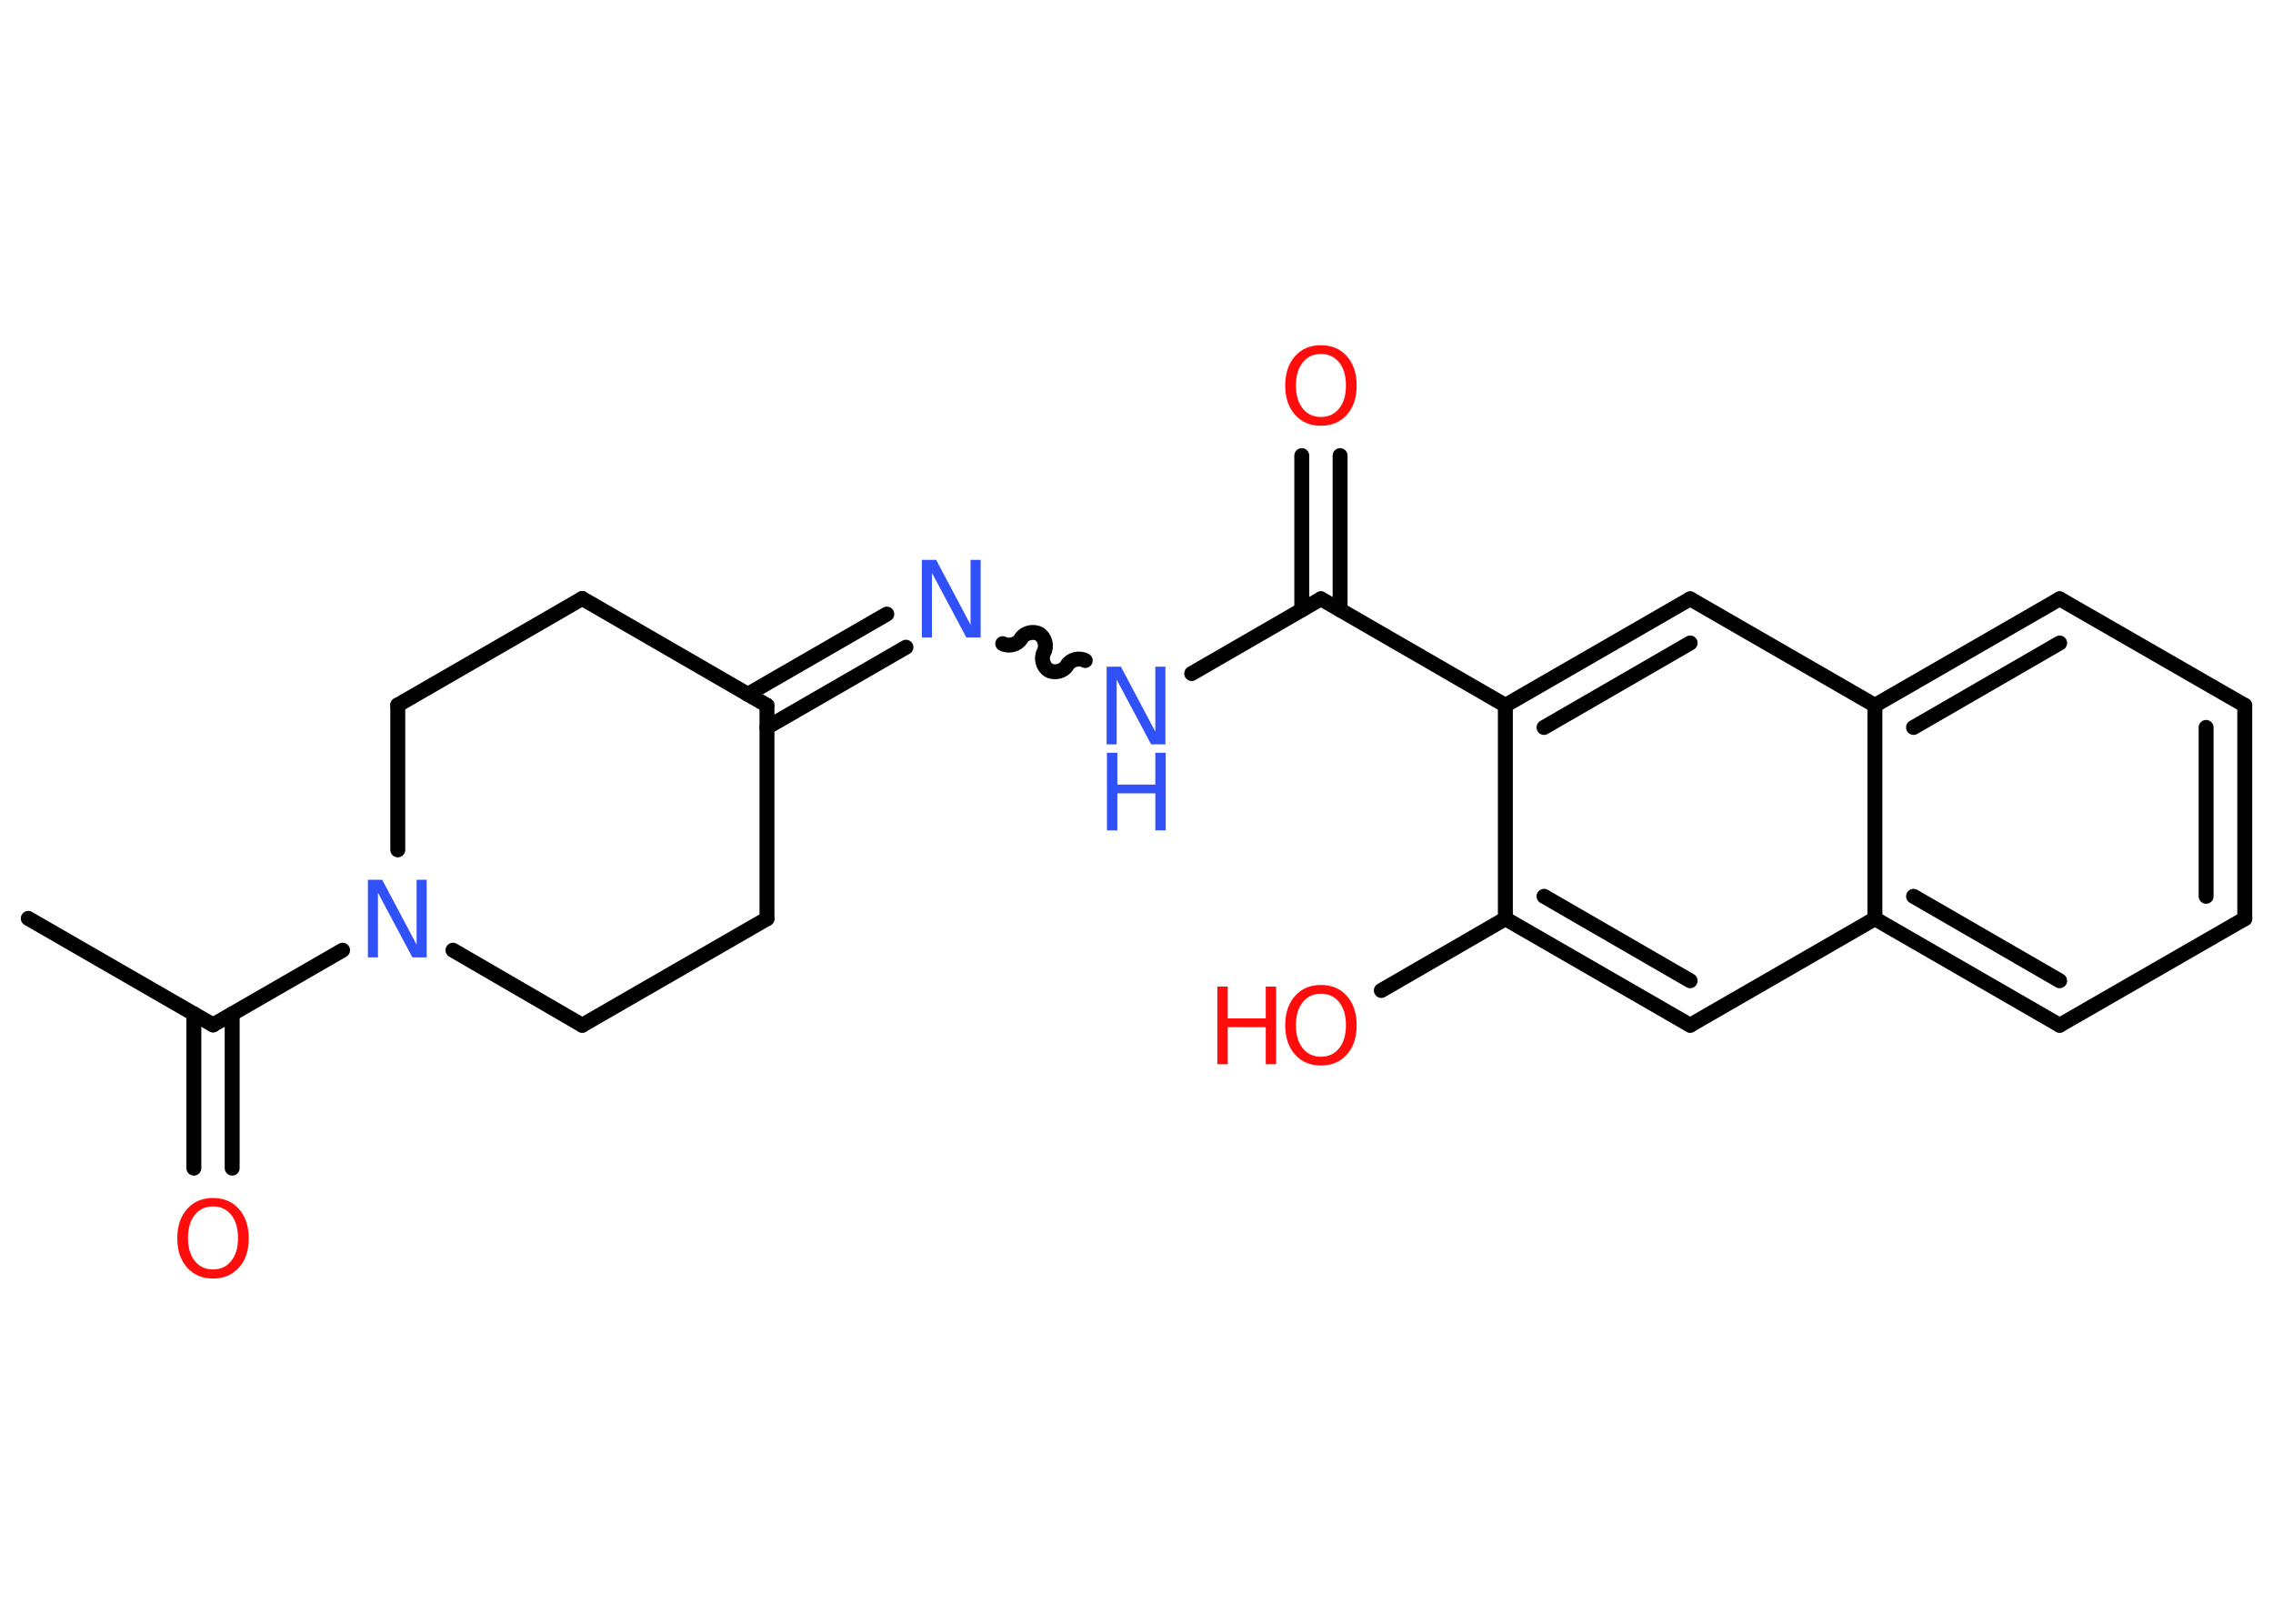 <?xml version='1.0' encoding='UTF-8'?>
<!DOCTYPE svg PUBLIC "-//W3C//DTD SVG 1.1//EN" "http://www.w3.org/Graphics/SVG/1.1/DTD/svg11.dtd">
<svg version='1.2' xmlns='http://www.w3.org/2000/svg' xmlns:xlink='http://www.w3.org/1999/xlink' width='70.0mm' height='50.0mm' viewBox='0 0 70.0 50.0'>
  <desc>Generated by the Chemistry Development Kit (http://github.com/cdk)</desc>
  <g stroke-linecap='round' stroke-linejoin='round' stroke='#000000' stroke-width='.46' fill='#FF0D0D'>
    <rect x='.0' y='.0' width='70.0' height='50.0' fill='#FFFFFF' stroke='none'/>
    <g id='mol1' class='mol'>
      <line id='mol1bnd1' class='bond' x1='.87' y1='28.28' x2='6.56' y2='31.56'/>
      <g id='mol1bnd2' class='bond'>
        <line x1='7.15' y1='31.22' x2='7.15' y2='35.97'/>
        <line x1='5.97' y1='31.22' x2='5.97' y2='35.97'/>
      </g>
      <line id='mol1bnd3' class='bond' x1='6.56' y1='31.56' x2='10.55' y2='29.26'/>
      <line id='mol1bnd4' class='bond' x1='12.25' y1='26.17' x2='12.25' y2='21.71'/>
      <line id='mol1bnd5' class='bond' x1='12.25' y1='21.71' x2='17.93' y2='18.43'/>
      <line id='mol1bnd6' class='bond' x1='17.93' y1='18.43' x2='23.62' y2='21.72'/>
      <g id='mol1bnd7' class='bond'>
        <line x1='23.03' y1='21.38' x2='27.31' y2='18.91'/>
        <line x1='23.62' y1='22.4' x2='27.9' y2='19.93'/>
      </g>
      <path id='mol1bnd8' class='bond' d='M33.42 20.34c-.18 -.1 -.46 -.03 -.56 .15c-.1 .18 -.38 .25 -.56 .15c-.18 -.1 -.25 -.38 -.15 -.56c.1 -.18 .03 -.46 -.15 -.56c-.18 -.1 -.46 -.03 -.56 .15c-.1 .18 -.38 .25 -.56 .15' fill='none' stroke='#000000' stroke-width='.46'/>
      <line id='mol1bnd9' class='bond' x1='36.7' y1='20.74' x2='40.68' y2='18.44'/>
      <g id='mol1bnd10' class='bond'>
        <line x1='40.09' y1='18.78' x2='40.09' y2='14.03'/>
        <line x1='41.27' y1='18.78' x2='41.27' y2='14.03'/>
      </g>
      <line id='mol1bnd11' class='bond' x1='40.68' y1='18.44' x2='46.36' y2='21.72'/>
      <g id='mol1bnd12' class='bond'>
        <line x1='52.05' y1='18.44' x2='46.36' y2='21.72'/>
        <line x1='52.05' y1='19.8' x2='47.55' y2='22.4'/>
      </g>
      <line id='mol1bnd13' class='bond' x1='52.05' y1='18.44' x2='57.74' y2='21.72'/>
      <g id='mol1bnd14' class='bond'>
        <line x1='63.43' y1='18.44' x2='57.74' y2='21.72'/>
        <line x1='63.43' y1='19.8' x2='58.93' y2='22.4'/>
      </g>
      <line id='mol1bnd15' class='bond' x1='63.43' y1='18.44' x2='69.13' y2='21.72'/>
      <g id='mol1bnd16' class='bond'>
        <line x1='69.13' y1='28.29' x2='69.13' y2='21.72'/>
        <line x1='67.94' y1='27.6' x2='67.94' y2='22.4'/>
      </g>
      <line id='mol1bnd17' class='bond' x1='69.13' y1='28.29' x2='63.43' y2='31.57'/>
      <g id='mol1bnd18' class='bond'>
        <line x1='57.74' y1='28.29' x2='63.43' y2='31.57'/>
        <line x1='58.93' y1='27.6' x2='63.43' y2='30.2'/>
      </g>
      <line id='mol1bnd19' class='bond' x1='57.74' y1='21.72' x2='57.74' y2='28.29'/>
      <line id='mol1bnd20' class='bond' x1='57.74' y1='28.29' x2='52.05' y2='31.57'/>
      <g id='mol1bnd21' class='bond'>
        <line x1='46.36' y1='28.29' x2='52.05' y2='31.57'/>
        <line x1='47.55' y1='27.6' x2='52.05' y2='30.2'/>
      </g>
      <line id='mol1bnd22' class='bond' x1='46.36' y1='21.72' x2='46.36' y2='28.29'/>
      <line id='mol1bnd23' class='bond' x1='46.36' y1='28.29' x2='42.54' y2='30.5'/>
      <line id='mol1bnd24' class='bond' x1='23.62' y1='21.72' x2='23.62' y2='28.29'/>
      <line id='mol1bnd25' class='bond' x1='23.62' y1='28.29' x2='17.93' y2='31.57'/>
      <line id='mol1bnd26' class='bond' x1='13.95' y1='29.26' x2='17.93' y2='31.57'/>
      <path id='mol1atm3' class='atom' d='M6.56 37.15q-.35 .0 -.56 .26q-.21 .26 -.21 .71q.0 .45 .21 .71q.21 .26 .56 .26q.35 .0 .56 -.26q.21 -.26 .21 -.71q.0 -.45 -.21 -.71q-.21 -.26 -.56 -.26zM6.56 36.89q.5 .0 .8 .34q.3 .34 .3 .9q.0 .57 -.3 .9q-.3 .34 -.8 .34q-.5 .0 -.8 -.34q-.3 -.34 -.3 -.9q.0 -.56 .3 -.9q.3 -.34 .8 -.34z' stroke='none'/>
      <path id='mol1atm4' class='atom' d='M11.34 27.09h.43l1.06 2.0v-2.0h.31v2.39h-.44l-1.06 -1.99v1.99h-.31v-2.39z' stroke='none' fill='#3050F8'/>
      <path id='mol1atm8' class='atom' d='M28.4 17.24h.43l1.06 2.0v-2.0h.31v2.39h-.44l-1.06 -1.99v1.99h-.31v-2.39z' stroke='none' fill='#3050F8'/>
      <g id='mol1atm9' class='atom'>
        <path d='M34.09 20.53h.43l1.06 2.0v-2.0h.31v2.39h-.44l-1.06 -1.99v1.99h-.31v-2.39z' stroke='none' fill='#3050F8'/>
        <path d='M34.09 23.18h.32v.98h1.17v-.98h.32v2.39h-.32v-1.14h-1.17v1.14h-.32v-2.39z' stroke='none' fill='#3050F8'/>
      </g>
      <path id='mol1atm11' class='atom' d='M40.68 10.9q-.35 .0 -.56 .26q-.21 .26 -.21 .71q.0 .45 .21 .71q.21 .26 .56 .26q.35 .0 .56 -.26q.21 -.26 .21 -.71q.0 -.45 -.21 -.71q-.21 -.26 -.56 -.26zM40.68 10.63q.5 .0 .8 .34q.3 .34 .3 .9q.0 .57 -.3 .9q-.3 .34 -.8 .34q-.5 .0 -.8 -.34q-.3 -.34 -.3 -.9q.0 -.56 .3 -.9q.3 -.34 .8 -.34z' stroke='none'/>
      <g id='mol1atm22' class='atom'>
        <path d='M40.68 30.6q-.35 .0 -.56 .26q-.21 .26 -.21 .71q.0 .45 .21 .71q.21 .26 .56 .26q.35 .0 .56 -.26q.21 -.26 .21 -.71q.0 -.45 -.21 -.71q-.21 -.26 -.56 -.26zM40.68 30.33q.5 .0 .8 .34q.3 .34 .3 .9q.0 .57 -.3 .9q-.3 .34 -.8 .34q-.5 .0 -.8 -.34q-.3 -.34 -.3 -.9q.0 -.56 .3 -.9q.3 -.34 .8 -.34z' stroke='none'/>
        <path d='M37.49 30.38h.32v.98h1.17v-.98h.32v2.39h-.32v-1.14h-1.17v1.14h-.32v-2.39z' stroke='none'/>
      </g>
    </g>
  </g>
</svg>
